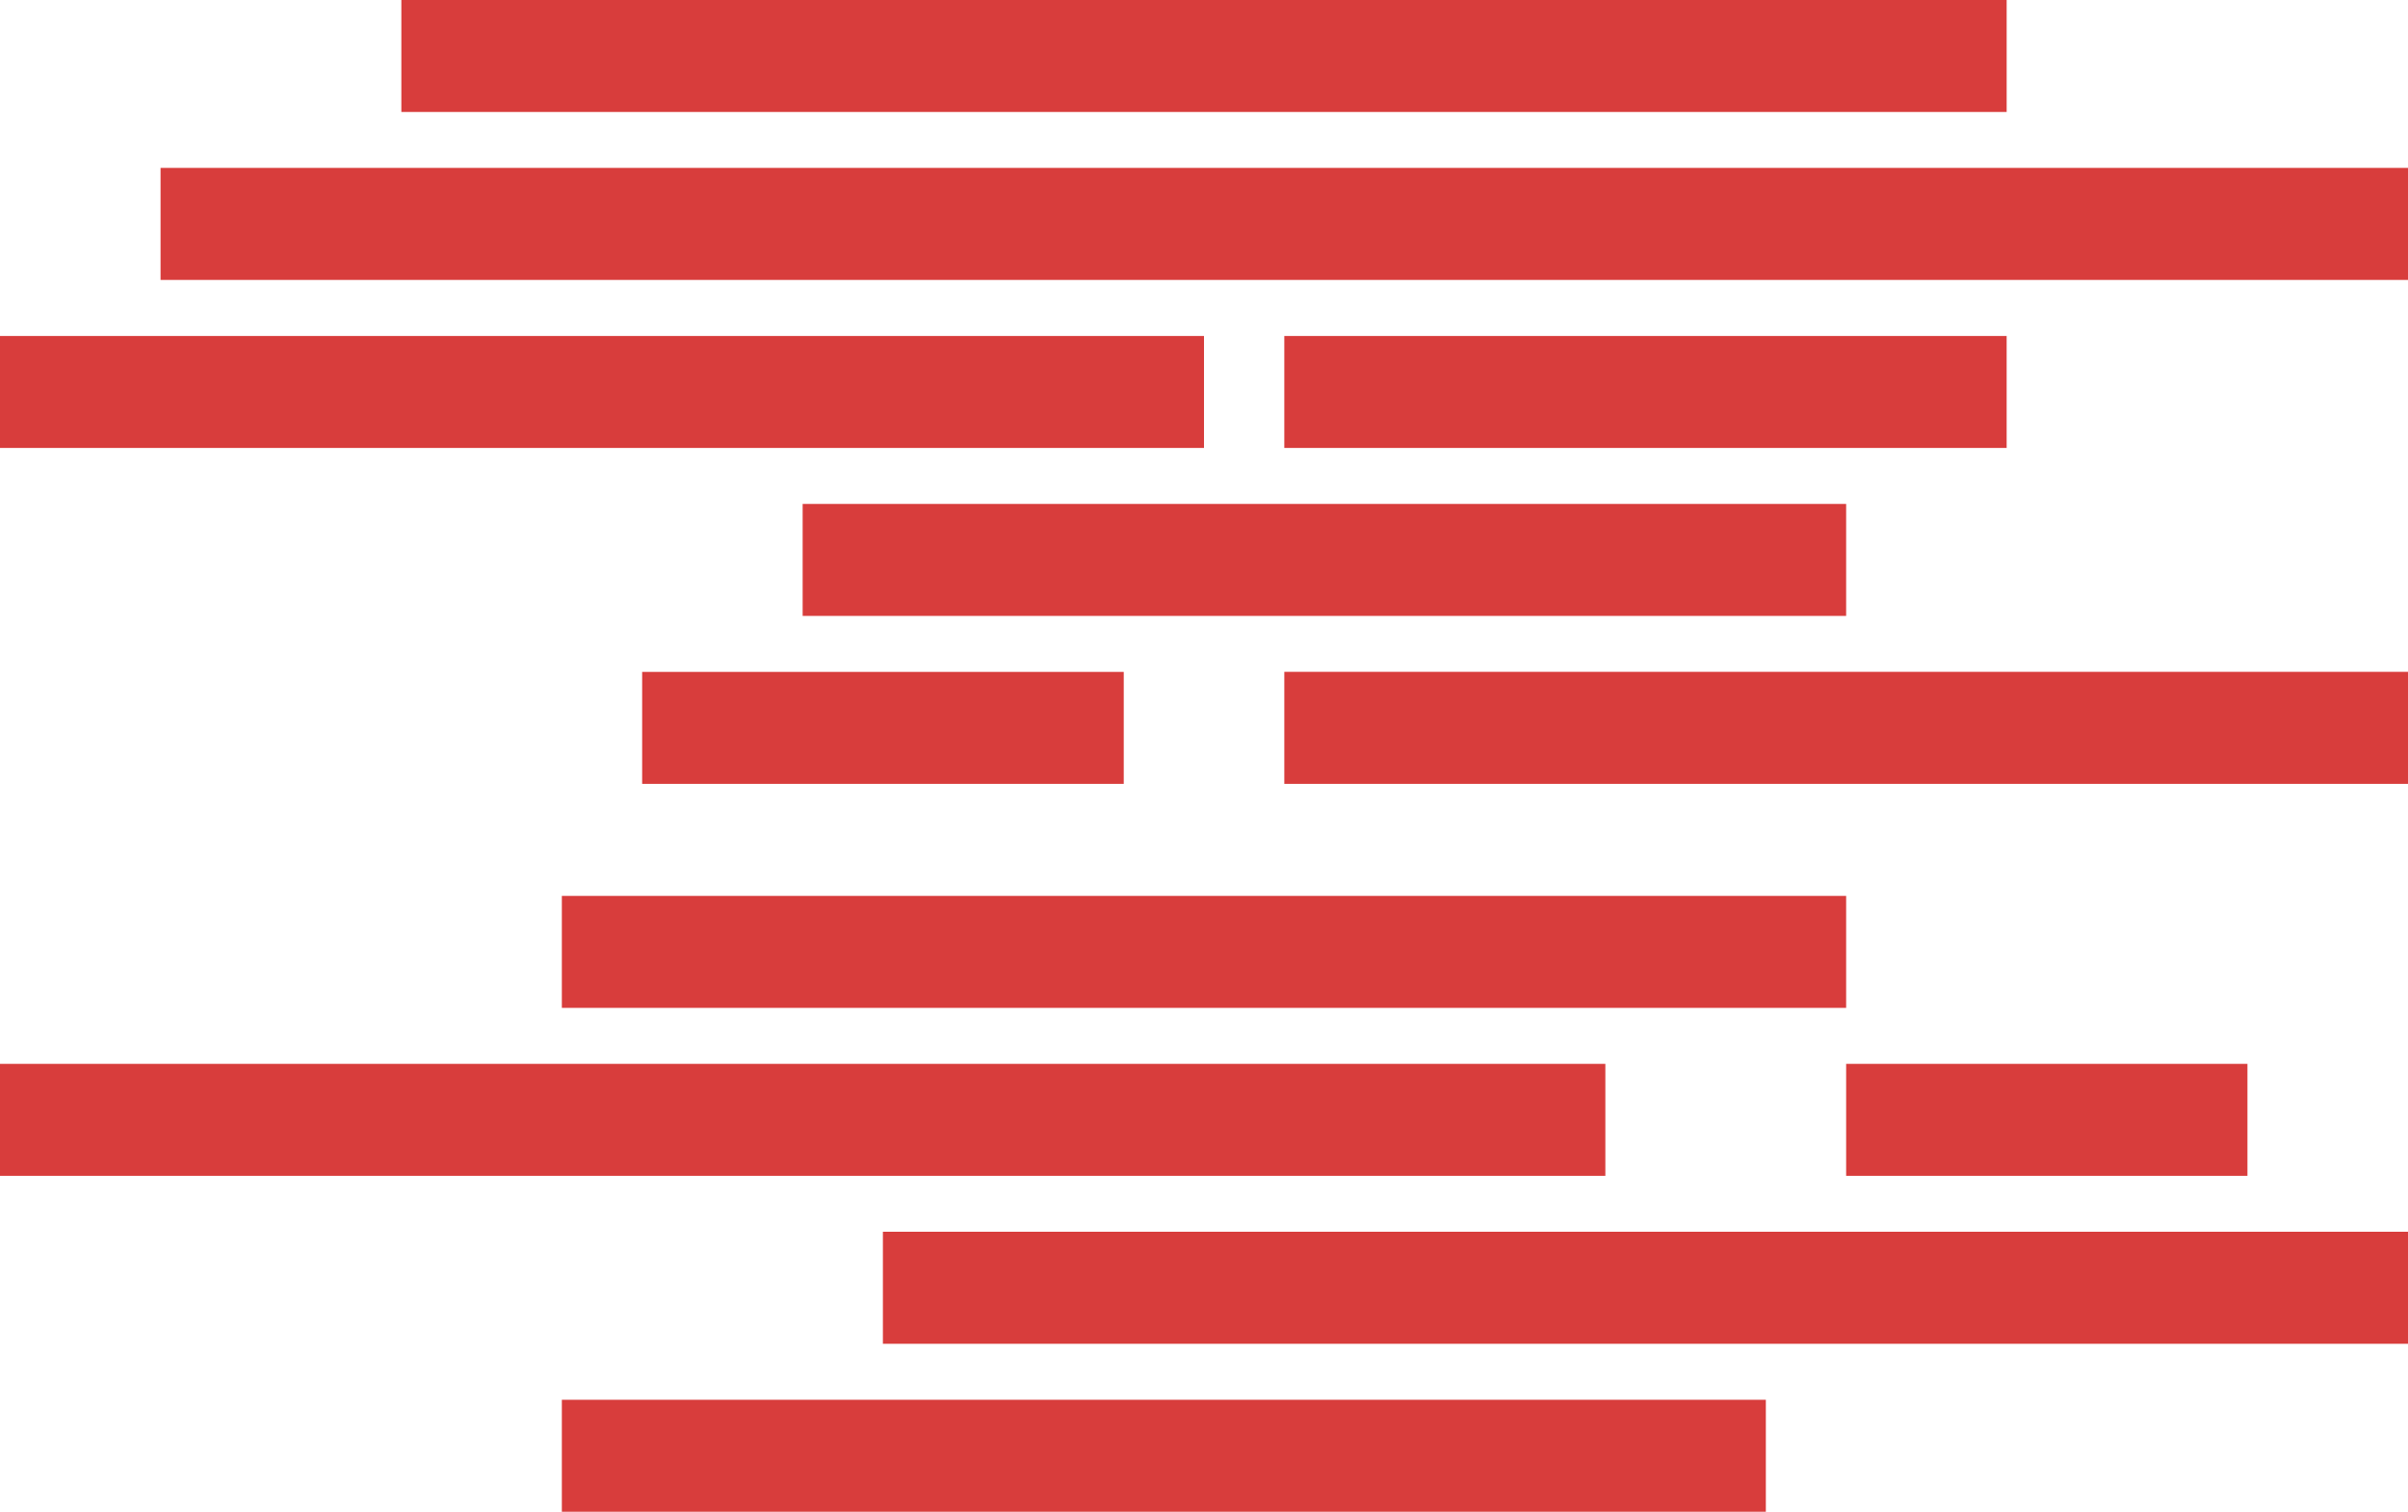<svg width="43" height="27" xmlns="http://www.w3.org/2000/svg"><path d="M22.934 8V6h12.899v2H22.934zm10.033 13v-2h7.166v2h-7.166zm-22.934-3v-2h22.934v2H10.033zM0 8V6h21.5v2H0zm7.167-6V0h28.666v2H7.167zm7.166 9V9h18.634v2H14.333zm1.433 13v-2.001H43V24H15.766zm7.168-10v-2.001H43V14H22.934zm-11.467 0v-2h8.6v2h-8.6zm-8.6-9V2.999H43V5H2.867zM0 21v-2h28.667v2H0zm10.033 6v-2h21.5v2h-21.5z" fill="#CE0D0C" opacity=".8"/></svg>